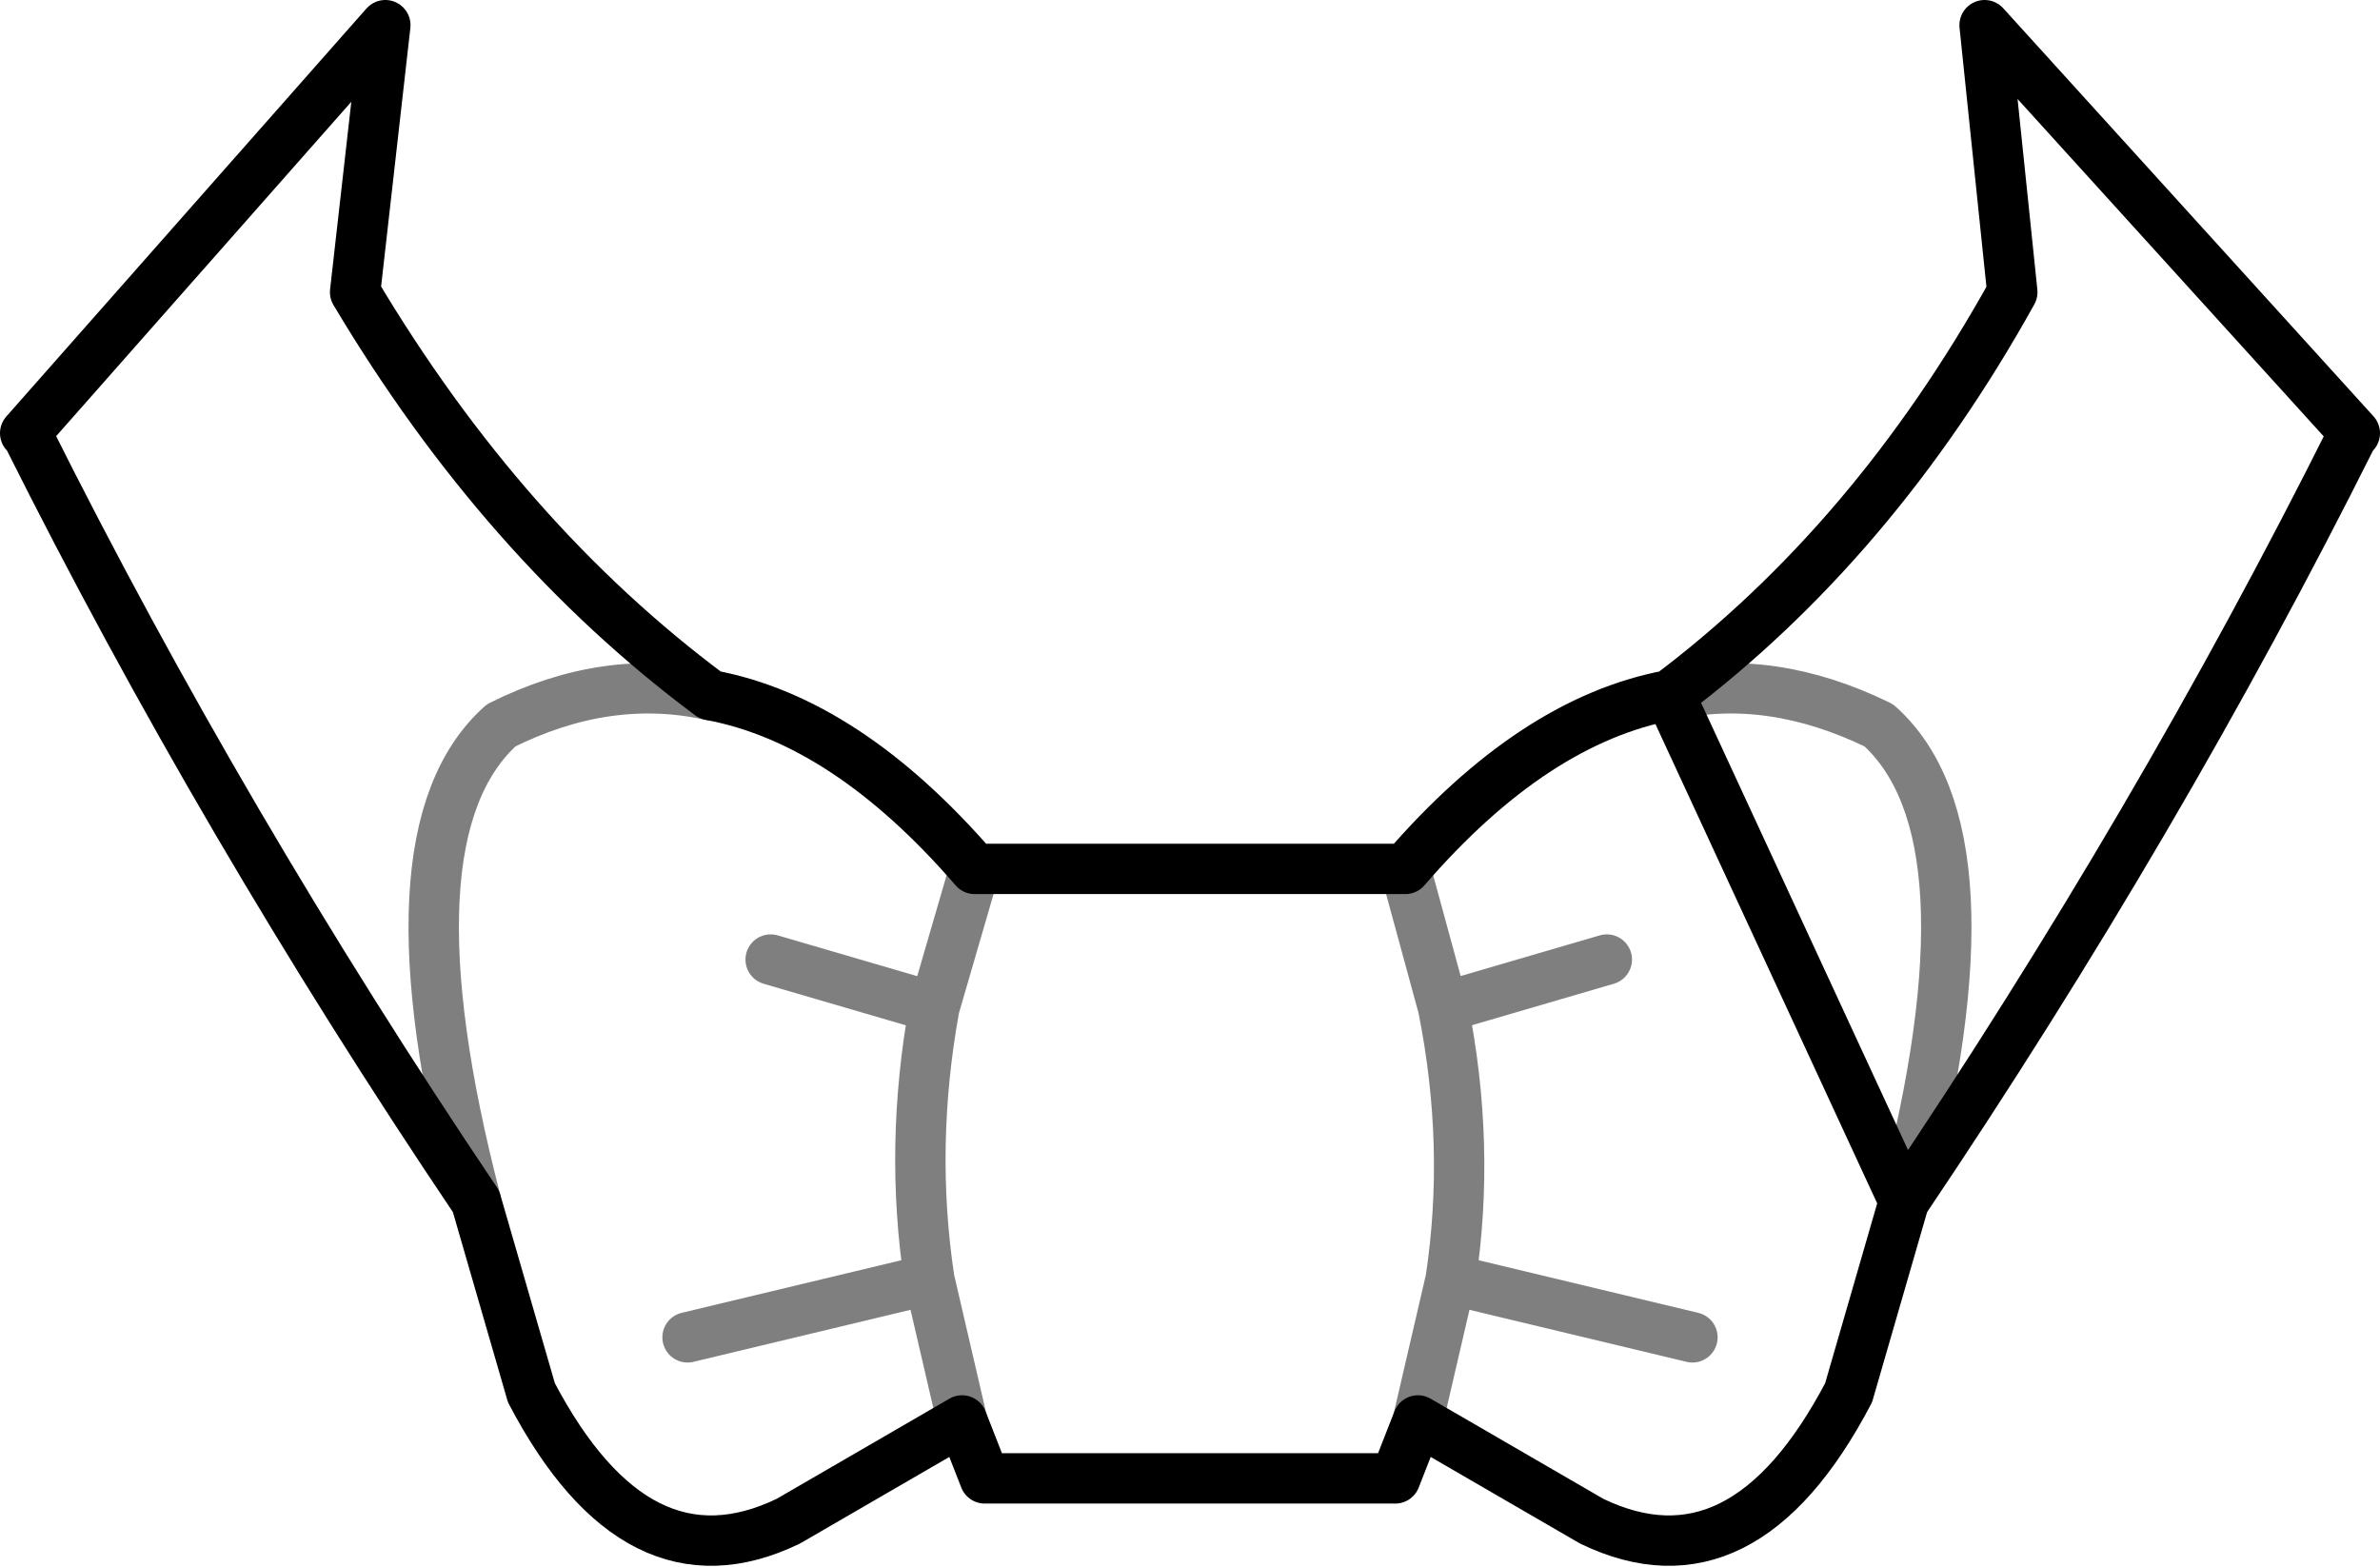 <?xml version="1.0" encoding="UTF-8" standalone="no"?>
<svg xmlns:xlink="http://www.w3.org/1999/xlink" height="31.1px" width="47.25px" xmlns="http://www.w3.org/2000/svg">
  <g transform="matrix(1.0, 0.0, 0.0, 1.0, -376.3, -209.3)">
    <path d="M409.45 223.1 Q411.45 222.65 413.6 223.7 416.0 225.85 414.1 233.15 M409.9 235.85 L405.1 234.7 404.45 237.5 M404.2 226.55 L404.95 229.3 408.2 228.35 M391.6 228.35 L394.85 229.3 395.65 226.55 M385.75 233.15 Q383.85 225.85 386.25 223.7 388.35 222.65 390.4 223.1 M394.85 229.3 Q394.35 232.05 394.75 234.7 L395.4 237.5 M394.75 234.7 L389.95 235.85 M404.95 229.3 Q405.5 232.05 405.1 234.7" fill="none" stroke="#000000" stroke-linecap="round" stroke-linejoin="round" stroke-opacity="0.502" stroke-width="1.0"/>
    <path d="M414.1 233.15 Q419.15 225.65 423.0 217.95 L423.05 217.9 415.7 209.8 416.25 215.1 Q413.5 220.05 409.45 223.1 M414.1 233.15 L413.0 236.95 Q410.9 240.95 407.9 239.5 L404.45 237.5 404.0 238.65 395.85 238.65 395.4 237.5 391.95 239.5 Q388.95 240.95 386.85 236.95 L385.75 233.15 Q380.7 225.65 376.85 217.95 L376.8 217.9 383.95 209.8 383.35 215.1 Q386.3 220.05 390.4 223.1 393.1 223.6 395.65 226.55 L404.2 226.55 Q406.75 223.6 409.45 223.1 Z" fill="none" stroke="#000000" stroke-linecap="round" stroke-linejoin="round" stroke-width="1.0"/>
  </g>
</svg>
